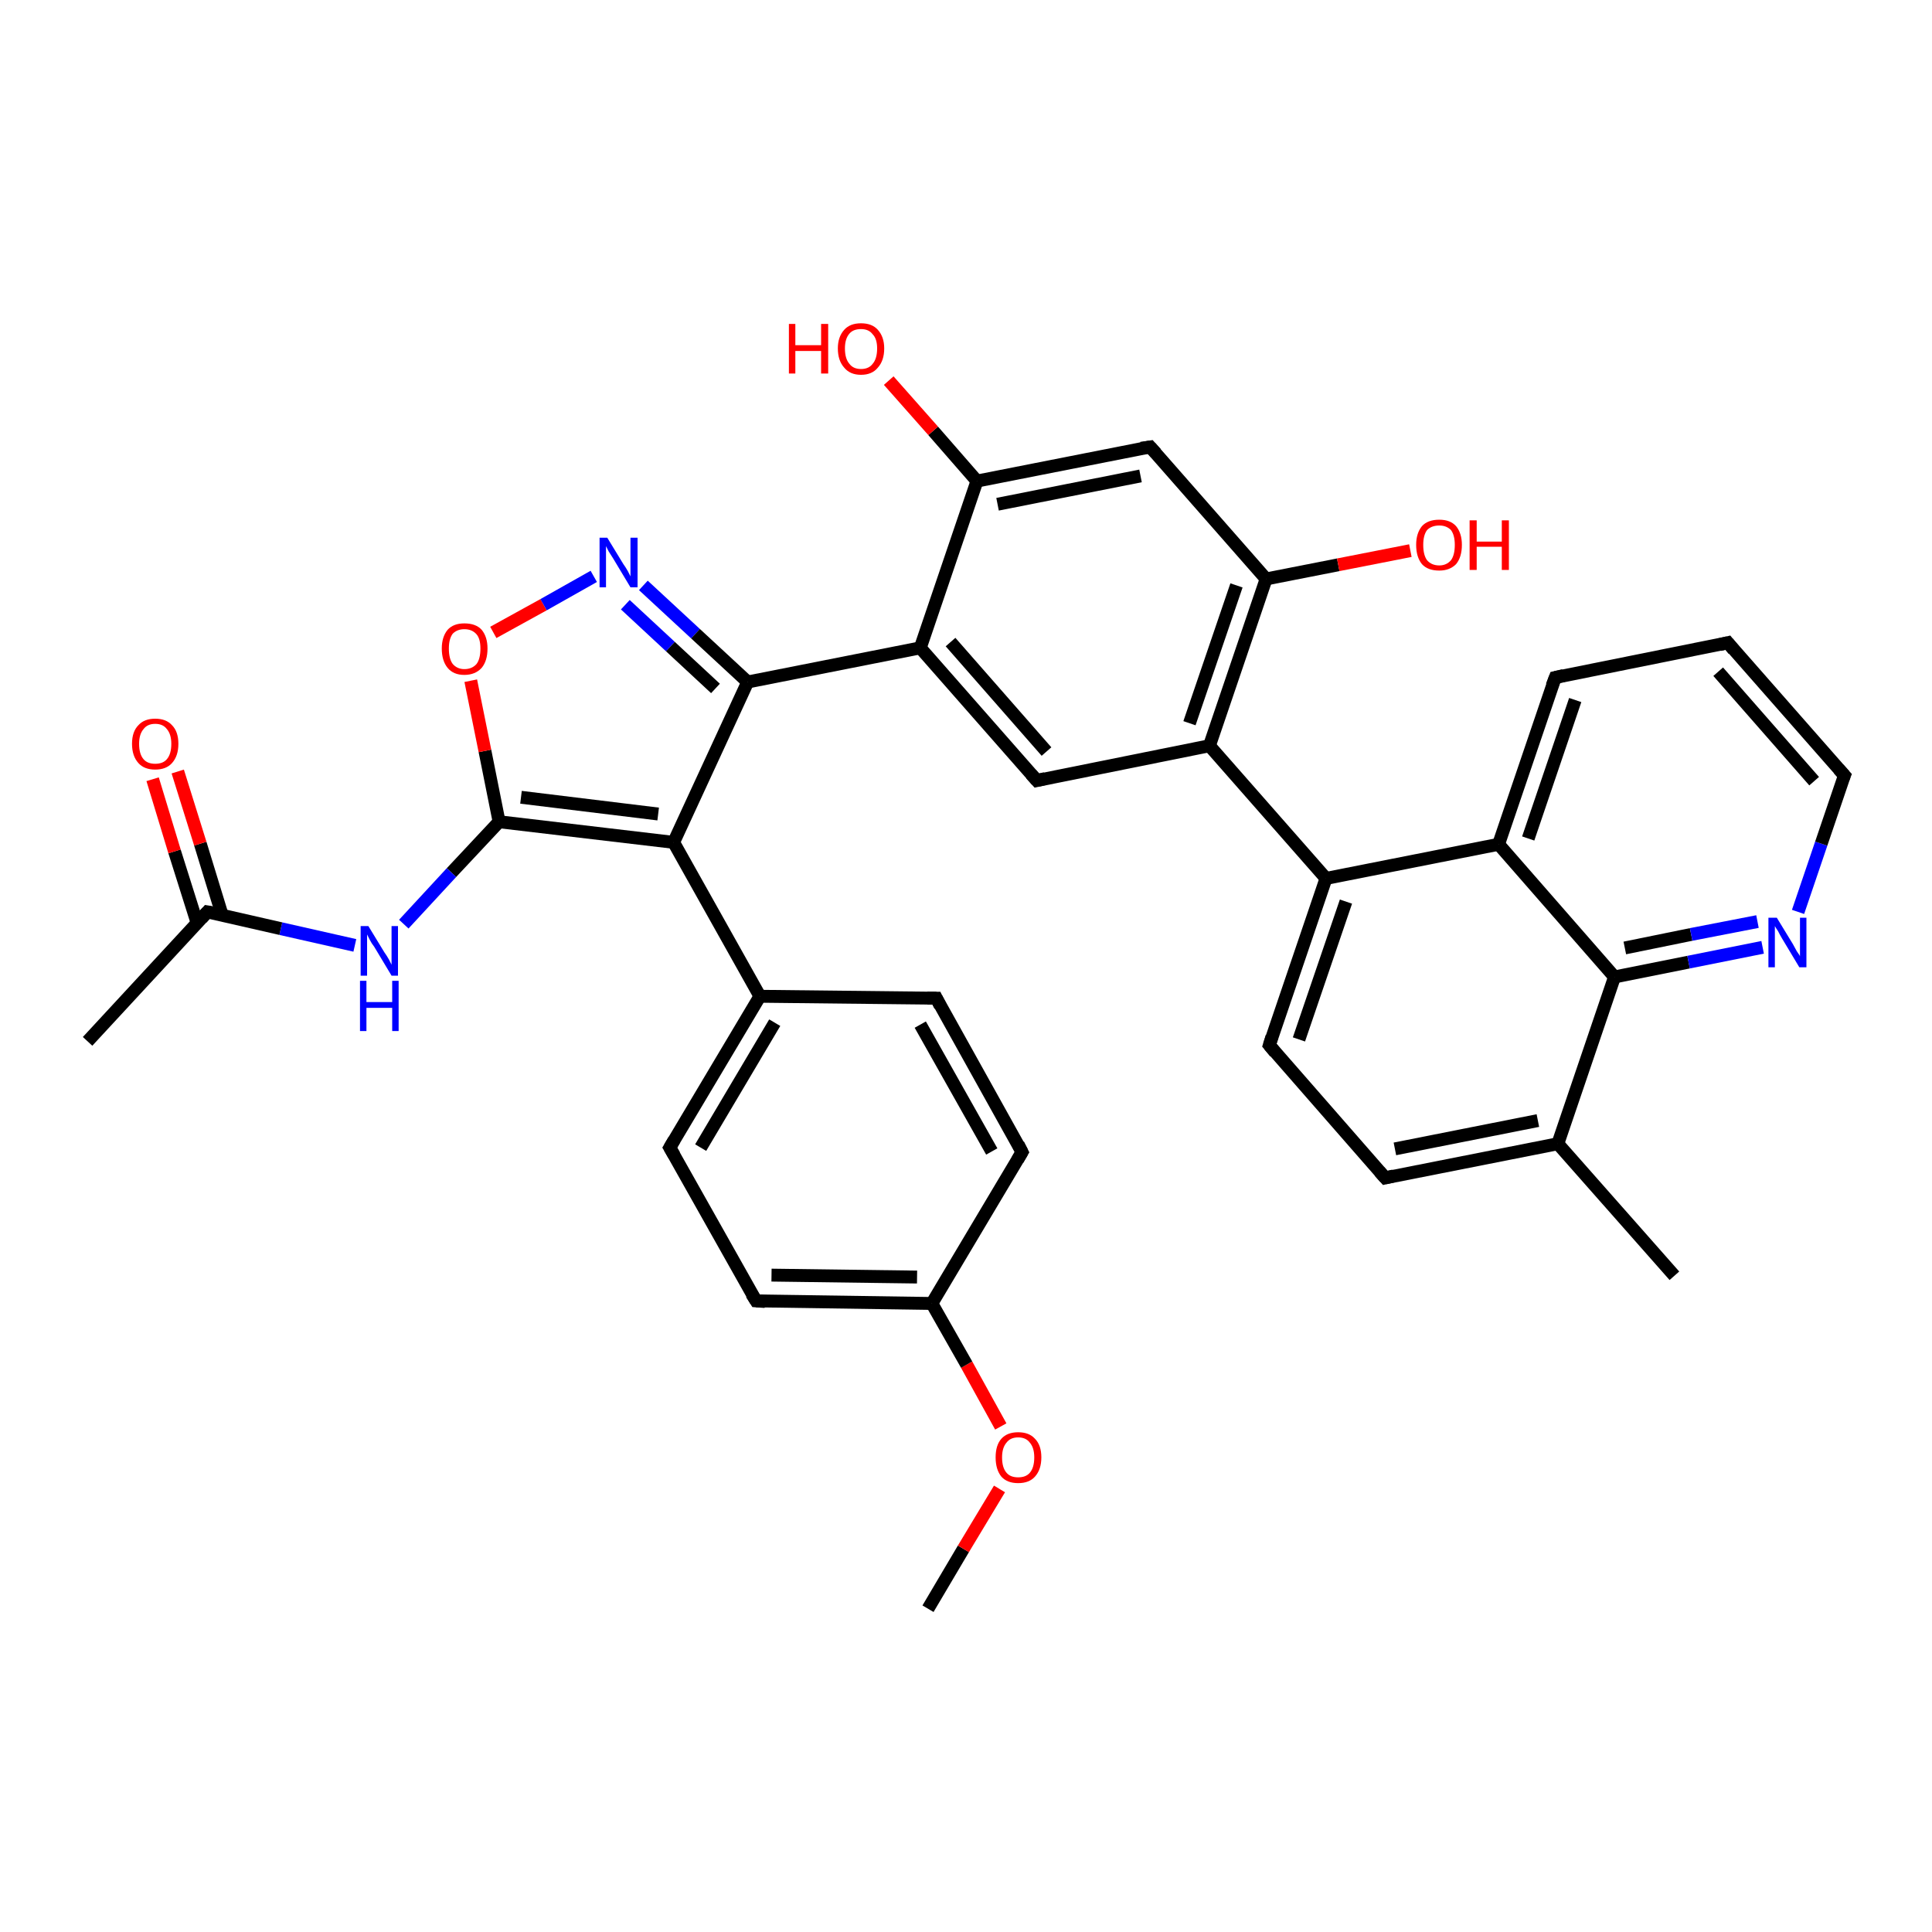 <?xml version='1.0' encoding='iso-8859-1'?>
<svg version='1.1' baseProfile='full'
              xmlns='http://www.w3.org/2000/svg'
                      xmlns:rdkit='http://www.rdkit.org/xml'
                      xmlns:xlink='http://www.w3.org/1999/xlink'
                  xml:space='preserve'
width='300px' height='300px' viewBox='0 0 300 300'>
<!-- END OF HEADER -->
<rect style='opacity:1.0;fill:#FFFFFF;stroke:none' width='300.0' height='300.0' x='0.0' y='0.0'> </rect>
<path class='bond-0 atom-0 atom-1' d='M 144.1,249.8 L 149.6,240.5' style='fill:none;fill-rule:evenodd;stroke:#000000;stroke-width:2.0px;stroke-linecap:butt;stroke-linejoin:miter;stroke-opacity:1' />
<path class='bond-0 atom-0 atom-1' d='M 149.6,240.5 L 155.2,231.2' style='fill:none;fill-rule:evenodd;stroke:#FF0000;stroke-width:2.0px;stroke-linecap:butt;stroke-linejoin:miter;stroke-opacity:1' />
<path class='bond-1 atom-1 atom-2' d='M 155.4,221.5 L 150.1,211.9' style='fill:none;fill-rule:evenodd;stroke:#FF0000;stroke-width:2.0px;stroke-linecap:butt;stroke-linejoin:miter;stroke-opacity:1' />
<path class='bond-1 atom-1 atom-2' d='M 150.1,211.9 L 144.7,202.4' style='fill:none;fill-rule:evenodd;stroke:#000000;stroke-width:2.0px;stroke-linecap:butt;stroke-linejoin:miter;stroke-opacity:1' />
<path class='bond-2 atom-2 atom-3' d='M 144.7,202.4 L 117.4,202.0' style='fill:none;fill-rule:evenodd;stroke:#000000;stroke-width:2.0px;stroke-linecap:butt;stroke-linejoin:miter;stroke-opacity:1' />
<path class='bond-2 atom-2 atom-3' d='M 142.4,198.3 L 119.8,198.0' style='fill:none;fill-rule:evenodd;stroke:#000000;stroke-width:2.0px;stroke-linecap:butt;stroke-linejoin:miter;stroke-opacity:1' />
<path class='bond-3 atom-3 atom-4' d='M 117.4,202.0 L 104.0,178.2' style='fill:none;fill-rule:evenodd;stroke:#000000;stroke-width:2.0px;stroke-linecap:butt;stroke-linejoin:miter;stroke-opacity:1' />
<path class='bond-4 atom-4 atom-5' d='M 104.0,178.2 L 118.0,154.7' style='fill:none;fill-rule:evenodd;stroke:#000000;stroke-width:2.0px;stroke-linecap:butt;stroke-linejoin:miter;stroke-opacity:1' />
<path class='bond-4 atom-4 atom-5' d='M 108.8,178.2 L 120.3,158.8' style='fill:none;fill-rule:evenodd;stroke:#000000;stroke-width:2.0px;stroke-linecap:butt;stroke-linejoin:miter;stroke-opacity:1' />
<path class='bond-5 atom-5 atom-6' d='M 118.0,154.7 L 145.4,155.0' style='fill:none;fill-rule:evenodd;stroke:#000000;stroke-width:2.0px;stroke-linecap:butt;stroke-linejoin:miter;stroke-opacity:1' />
<path class='bond-6 atom-6 atom-7' d='M 145.4,155.0 L 158.7,178.9' style='fill:none;fill-rule:evenodd;stroke:#000000;stroke-width:2.0px;stroke-linecap:butt;stroke-linejoin:miter;stroke-opacity:1' />
<path class='bond-6 atom-6 atom-7' d='M 142.9,159.1 L 154.0,178.8' style='fill:none;fill-rule:evenodd;stroke:#000000;stroke-width:2.0px;stroke-linecap:butt;stroke-linejoin:miter;stroke-opacity:1' />
<path class='bond-7 atom-5 atom-8' d='M 118.0,154.7 L 104.6,130.8' style='fill:none;fill-rule:evenodd;stroke:#000000;stroke-width:2.0px;stroke-linecap:butt;stroke-linejoin:miter;stroke-opacity:1' />
<path class='bond-8 atom-8 atom-9' d='M 104.6,130.8 L 77.5,127.6' style='fill:none;fill-rule:evenodd;stroke:#000000;stroke-width:2.0px;stroke-linecap:butt;stroke-linejoin:miter;stroke-opacity:1' />
<path class='bond-8 atom-8 atom-9' d='M 102.2,126.4 L 80.9,123.8' style='fill:none;fill-rule:evenodd;stroke:#000000;stroke-width:2.0px;stroke-linecap:butt;stroke-linejoin:miter;stroke-opacity:1' />
<path class='bond-9 atom-9 atom-10' d='M 77.5,127.6 L 70.1,135.5' style='fill:none;fill-rule:evenodd;stroke:#000000;stroke-width:2.0px;stroke-linecap:butt;stroke-linejoin:miter;stroke-opacity:1' />
<path class='bond-9 atom-9 atom-10' d='M 70.1,135.5 L 62.7,143.5' style='fill:none;fill-rule:evenodd;stroke:#0000FF;stroke-width:2.0px;stroke-linecap:butt;stroke-linejoin:miter;stroke-opacity:1' />
<path class='bond-10 atom-10 atom-11' d='M 55.1,146.8 L 43.6,144.2' style='fill:none;fill-rule:evenodd;stroke:#0000FF;stroke-width:2.0px;stroke-linecap:butt;stroke-linejoin:miter;stroke-opacity:1' />
<path class='bond-10 atom-10 atom-11' d='M 43.6,144.2 L 32.2,141.6' style='fill:none;fill-rule:evenodd;stroke:#000000;stroke-width:2.0px;stroke-linecap:butt;stroke-linejoin:miter;stroke-opacity:1' />
<path class='bond-11 atom-11 atom-12' d='M 32.2,141.6 L 13.6,161.7' style='fill:none;fill-rule:evenodd;stroke:#000000;stroke-width:2.0px;stroke-linecap:butt;stroke-linejoin:miter;stroke-opacity:1' />
<path class='bond-12 atom-11 atom-13' d='M 34.5,142.1 L 31.1,131.0' style='fill:none;fill-rule:evenodd;stroke:#000000;stroke-width:2.0px;stroke-linecap:butt;stroke-linejoin:miter;stroke-opacity:1' />
<path class='bond-12 atom-11 atom-13' d='M 31.1,131.0 L 27.6,119.8' style='fill:none;fill-rule:evenodd;stroke:#FF0000;stroke-width:2.0px;stroke-linecap:butt;stroke-linejoin:miter;stroke-opacity:1' />
<path class='bond-12 atom-11 atom-13' d='M 30.6,143.3 L 27.1,132.2' style='fill:none;fill-rule:evenodd;stroke:#000000;stroke-width:2.0px;stroke-linecap:butt;stroke-linejoin:miter;stroke-opacity:1' />
<path class='bond-12 atom-11 atom-13' d='M 27.1,132.2 L 23.7,121.0' style='fill:none;fill-rule:evenodd;stroke:#FF0000;stroke-width:2.0px;stroke-linecap:butt;stroke-linejoin:miter;stroke-opacity:1' />
<path class='bond-13 atom-9 atom-14' d='M 77.5,127.6 L 75.3,116.6' style='fill:none;fill-rule:evenodd;stroke:#000000;stroke-width:2.0px;stroke-linecap:butt;stroke-linejoin:miter;stroke-opacity:1' />
<path class='bond-13 atom-9 atom-14' d='M 75.3,116.6 L 73.1,105.7' style='fill:none;fill-rule:evenodd;stroke:#FF0000;stroke-width:2.0px;stroke-linecap:butt;stroke-linejoin:miter;stroke-opacity:1' />
<path class='bond-14 atom-14 atom-15' d='M 76.6,98.2 L 84.4,93.9' style='fill:none;fill-rule:evenodd;stroke:#FF0000;stroke-width:2.0px;stroke-linecap:butt;stroke-linejoin:miter;stroke-opacity:1' />
<path class='bond-14 atom-14 atom-15' d='M 84.4,93.9 L 92.2,89.5' style='fill:none;fill-rule:evenodd;stroke:#0000FF;stroke-width:2.0px;stroke-linecap:butt;stroke-linejoin:miter;stroke-opacity:1' />
<path class='bond-15 atom-15 atom-16' d='M 99.9,90.9 L 108.0,98.4' style='fill:none;fill-rule:evenodd;stroke:#0000FF;stroke-width:2.0px;stroke-linecap:butt;stroke-linejoin:miter;stroke-opacity:1' />
<path class='bond-15 atom-15 atom-16' d='M 108.0,98.4 L 116.1,105.9' style='fill:none;fill-rule:evenodd;stroke:#000000;stroke-width:2.0px;stroke-linecap:butt;stroke-linejoin:miter;stroke-opacity:1' />
<path class='bond-15 atom-15 atom-16' d='M 97.1,93.9 L 104.1,100.4' style='fill:none;fill-rule:evenodd;stroke:#0000FF;stroke-width:2.0px;stroke-linecap:butt;stroke-linejoin:miter;stroke-opacity:1' />
<path class='bond-15 atom-15 atom-16' d='M 104.1,100.4 L 111.1,106.9' style='fill:none;fill-rule:evenodd;stroke:#000000;stroke-width:2.0px;stroke-linecap:butt;stroke-linejoin:miter;stroke-opacity:1' />
<path class='bond-16 atom-16 atom-17' d='M 116.1,105.9 L 142.9,100.6' style='fill:none;fill-rule:evenodd;stroke:#000000;stroke-width:2.0px;stroke-linecap:butt;stroke-linejoin:miter;stroke-opacity:1' />
<path class='bond-17 atom-17 atom-18' d='M 142.9,100.6 L 161.0,121.2' style='fill:none;fill-rule:evenodd;stroke:#000000;stroke-width:2.0px;stroke-linecap:butt;stroke-linejoin:miter;stroke-opacity:1' />
<path class='bond-17 atom-17 atom-18' d='M 147.6,99.7 L 162.5,116.7' style='fill:none;fill-rule:evenodd;stroke:#000000;stroke-width:2.0px;stroke-linecap:butt;stroke-linejoin:miter;stroke-opacity:1' />
<path class='bond-18 atom-18 atom-19' d='M 161.0,121.2 L 187.8,115.8' style='fill:none;fill-rule:evenodd;stroke:#000000;stroke-width:2.0px;stroke-linecap:butt;stroke-linejoin:miter;stroke-opacity:1' />
<path class='bond-19 atom-19 atom-20' d='M 187.8,115.8 L 196.6,89.9' style='fill:none;fill-rule:evenodd;stroke:#000000;stroke-width:2.0px;stroke-linecap:butt;stroke-linejoin:miter;stroke-opacity:1' />
<path class='bond-19 atom-19 atom-20' d='M 184.7,112.3 L 192.0,90.9' style='fill:none;fill-rule:evenodd;stroke:#000000;stroke-width:2.0px;stroke-linecap:butt;stroke-linejoin:miter;stroke-opacity:1' />
<path class='bond-20 atom-20 atom-21' d='M 196.6,89.9 L 207.8,87.7' style='fill:none;fill-rule:evenodd;stroke:#000000;stroke-width:2.0px;stroke-linecap:butt;stroke-linejoin:miter;stroke-opacity:1' />
<path class='bond-20 atom-20 atom-21' d='M 207.8,87.7 L 219.0,85.5' style='fill:none;fill-rule:evenodd;stroke:#FF0000;stroke-width:2.0px;stroke-linecap:butt;stroke-linejoin:miter;stroke-opacity:1' />
<path class='bond-21 atom-20 atom-22' d='M 196.6,89.9 L 178.6,69.4' style='fill:none;fill-rule:evenodd;stroke:#000000;stroke-width:2.0px;stroke-linecap:butt;stroke-linejoin:miter;stroke-opacity:1' />
<path class='bond-22 atom-22 atom-23' d='M 178.6,69.4 L 151.7,74.7' style='fill:none;fill-rule:evenodd;stroke:#000000;stroke-width:2.0px;stroke-linecap:butt;stroke-linejoin:miter;stroke-opacity:1' />
<path class='bond-22 atom-22 atom-23' d='M 177.1,73.9 L 154.9,78.3' style='fill:none;fill-rule:evenodd;stroke:#000000;stroke-width:2.0px;stroke-linecap:butt;stroke-linejoin:miter;stroke-opacity:1' />
<path class='bond-23 atom-23 atom-24' d='M 151.7,74.7 L 144.9,66.9' style='fill:none;fill-rule:evenodd;stroke:#000000;stroke-width:2.0px;stroke-linecap:butt;stroke-linejoin:miter;stroke-opacity:1' />
<path class='bond-23 atom-23 atom-24' d='M 144.9,66.9 L 138.0,59.1' style='fill:none;fill-rule:evenodd;stroke:#FF0000;stroke-width:2.0px;stroke-linecap:butt;stroke-linejoin:miter;stroke-opacity:1' />
<path class='bond-24 atom-19 atom-25' d='M 187.8,115.8 L 205.9,136.4' style='fill:none;fill-rule:evenodd;stroke:#000000;stroke-width:2.0px;stroke-linecap:butt;stroke-linejoin:miter;stroke-opacity:1' />
<path class='bond-25 atom-25 atom-26' d='M 205.9,136.4 L 197.1,162.3' style='fill:none;fill-rule:evenodd;stroke:#000000;stroke-width:2.0px;stroke-linecap:butt;stroke-linejoin:miter;stroke-opacity:1' />
<path class='bond-25 atom-25 atom-26' d='M 209.0,140.0 L 201.7,161.4' style='fill:none;fill-rule:evenodd;stroke:#000000;stroke-width:2.0px;stroke-linecap:butt;stroke-linejoin:miter;stroke-opacity:1' />
<path class='bond-26 atom-26 atom-27' d='M 197.1,162.3 L 215.1,182.9' style='fill:none;fill-rule:evenodd;stroke:#000000;stroke-width:2.0px;stroke-linecap:butt;stroke-linejoin:miter;stroke-opacity:1' />
<path class='bond-27 atom-27 atom-28' d='M 215.1,182.9 L 241.9,177.6' style='fill:none;fill-rule:evenodd;stroke:#000000;stroke-width:2.0px;stroke-linecap:butt;stroke-linejoin:miter;stroke-opacity:1' />
<path class='bond-27 atom-27 atom-28' d='M 216.6,178.4 L 238.8,174.0' style='fill:none;fill-rule:evenodd;stroke:#000000;stroke-width:2.0px;stroke-linecap:butt;stroke-linejoin:miter;stroke-opacity:1' />
<path class='bond-28 atom-28 atom-29' d='M 241.9,177.6 L 260.0,198.1' style='fill:none;fill-rule:evenodd;stroke:#000000;stroke-width:2.0px;stroke-linecap:butt;stroke-linejoin:miter;stroke-opacity:1' />
<path class='bond-29 atom-28 atom-30' d='M 241.9,177.6 L 250.7,151.7' style='fill:none;fill-rule:evenodd;stroke:#000000;stroke-width:2.0px;stroke-linecap:butt;stroke-linejoin:miter;stroke-opacity:1' />
<path class='bond-30 atom-30 atom-31' d='M 250.7,151.7 L 262.2,149.4' style='fill:none;fill-rule:evenodd;stroke:#000000;stroke-width:2.0px;stroke-linecap:butt;stroke-linejoin:miter;stroke-opacity:1' />
<path class='bond-30 atom-30 atom-31' d='M 262.2,149.4 L 273.7,147.1' style='fill:none;fill-rule:evenodd;stroke:#0000FF;stroke-width:2.0px;stroke-linecap:butt;stroke-linejoin:miter;stroke-opacity:1' />
<path class='bond-30 atom-30 atom-31' d='M 252.3,147.2 L 262.6,145.1' style='fill:none;fill-rule:evenodd;stroke:#000000;stroke-width:2.0px;stroke-linecap:butt;stroke-linejoin:miter;stroke-opacity:1' />
<path class='bond-30 atom-30 atom-31' d='M 262.6,145.1 L 272.9,143.1' style='fill:none;fill-rule:evenodd;stroke:#0000FF;stroke-width:2.0px;stroke-linecap:butt;stroke-linejoin:miter;stroke-opacity:1' />
<path class='bond-31 atom-31 atom-32' d='M 279.2,141.6 L 282.8,131.0' style='fill:none;fill-rule:evenodd;stroke:#0000FF;stroke-width:2.0px;stroke-linecap:butt;stroke-linejoin:miter;stroke-opacity:1' />
<path class='bond-31 atom-31 atom-32' d='M 282.8,131.0 L 286.4,120.4' style='fill:none;fill-rule:evenodd;stroke:#000000;stroke-width:2.0px;stroke-linecap:butt;stroke-linejoin:miter;stroke-opacity:1' />
<path class='bond-32 atom-32 atom-33' d='M 286.4,120.4 L 268.3,99.8' style='fill:none;fill-rule:evenodd;stroke:#000000;stroke-width:2.0px;stroke-linecap:butt;stroke-linejoin:miter;stroke-opacity:1' />
<path class='bond-32 atom-32 atom-33' d='M 281.7,121.3 L 266.8,104.3' style='fill:none;fill-rule:evenodd;stroke:#000000;stroke-width:2.0px;stroke-linecap:butt;stroke-linejoin:miter;stroke-opacity:1' />
<path class='bond-33 atom-33 atom-34' d='M 268.3,99.8 L 241.5,105.2' style='fill:none;fill-rule:evenodd;stroke:#000000;stroke-width:2.0px;stroke-linecap:butt;stroke-linejoin:miter;stroke-opacity:1' />
<path class='bond-34 atom-34 atom-35' d='M 241.5,105.2 L 232.7,131.1' style='fill:none;fill-rule:evenodd;stroke:#000000;stroke-width:2.0px;stroke-linecap:butt;stroke-linejoin:miter;stroke-opacity:1' />
<path class='bond-34 atom-34 atom-35' d='M 244.6,108.7 L 237.3,130.2' style='fill:none;fill-rule:evenodd;stroke:#000000;stroke-width:2.0px;stroke-linecap:butt;stroke-linejoin:miter;stroke-opacity:1' />
<path class='bond-35 atom-7 atom-2' d='M 158.7,178.9 L 144.7,202.4' style='fill:none;fill-rule:evenodd;stroke:#000000;stroke-width:2.0px;stroke-linecap:butt;stroke-linejoin:miter;stroke-opacity:1' />
<path class='bond-36 atom-16 atom-8' d='M 116.1,105.9 L 104.6,130.8' style='fill:none;fill-rule:evenodd;stroke:#000000;stroke-width:2.0px;stroke-linecap:butt;stroke-linejoin:miter;stroke-opacity:1' />
<path class='bond-37 atom-23 atom-17' d='M 151.7,74.7 L 142.9,100.6' style='fill:none;fill-rule:evenodd;stroke:#000000;stroke-width:2.0px;stroke-linecap:butt;stroke-linejoin:miter;stroke-opacity:1' />
<path class='bond-38 atom-35 atom-25' d='M 232.7,131.1 L 205.9,136.4' style='fill:none;fill-rule:evenodd;stroke:#000000;stroke-width:2.0px;stroke-linecap:butt;stroke-linejoin:miter;stroke-opacity:1' />
<path class='bond-39 atom-35 atom-30' d='M 232.7,131.1 L 250.7,151.7' style='fill:none;fill-rule:evenodd;stroke:#000000;stroke-width:2.0px;stroke-linecap:butt;stroke-linejoin:miter;stroke-opacity:1' />
<path d='M 118.8,202.1 L 117.4,202.0 L 116.7,200.9' style='fill:none;stroke:#000000;stroke-width:2.0px;stroke-linecap:butt;stroke-linejoin:miter;stroke-opacity:1;' />
<path d='M 104.7,179.4 L 104.0,178.2 L 104.7,177.0' style='fill:none;stroke:#000000;stroke-width:2.0px;stroke-linecap:butt;stroke-linejoin:miter;stroke-opacity:1;' />
<path d='M 144.0,155.0 L 145.4,155.0 L 146.0,156.2' style='fill:none;stroke:#000000;stroke-width:2.0px;stroke-linecap:butt;stroke-linejoin:miter;stroke-opacity:1;' />
<path d='M 158.1,177.7 L 158.7,178.9 L 158.0,180.1' style='fill:none;stroke:#000000;stroke-width:2.0px;stroke-linecap:butt;stroke-linejoin:miter;stroke-opacity:1;' />
<path d='M 32.8,141.7 L 32.2,141.6 L 31.3,142.6' style='fill:none;stroke:#000000;stroke-width:2.0px;stroke-linecap:butt;stroke-linejoin:miter;stroke-opacity:1;' />
<path d='M 160.1,120.2 L 161.0,121.2 L 162.3,120.9' style='fill:none;stroke:#000000;stroke-width:2.0px;stroke-linecap:butt;stroke-linejoin:miter;stroke-opacity:1;' />
<path d='M 179.5,70.4 L 178.6,69.4 L 177.2,69.6' style='fill:none;stroke:#000000;stroke-width:2.0px;stroke-linecap:butt;stroke-linejoin:miter;stroke-opacity:1;' />
<path d='M 197.5,161.0 L 197.1,162.3 L 198.0,163.4' style='fill:none;stroke:#000000;stroke-width:2.0px;stroke-linecap:butt;stroke-linejoin:miter;stroke-opacity:1;' />
<path d='M 214.2,181.9 L 215.1,182.9 L 216.4,182.6' style='fill:none;stroke:#000000;stroke-width:2.0px;stroke-linecap:butt;stroke-linejoin:miter;stroke-opacity:1;' />
<path d='M 286.2,120.9 L 286.4,120.4 L 285.5,119.4' style='fill:none;stroke:#000000;stroke-width:2.0px;stroke-linecap:butt;stroke-linejoin:miter;stroke-opacity:1;' />
<path d='M 269.2,100.9 L 268.3,99.8 L 267.0,100.1' style='fill:none;stroke:#000000;stroke-width:2.0px;stroke-linecap:butt;stroke-linejoin:miter;stroke-opacity:1;' />
<path d='M 242.8,104.9 L 241.5,105.2 L 241.0,106.5' style='fill:none;stroke:#000000;stroke-width:2.0px;stroke-linecap:butt;stroke-linejoin:miter;stroke-opacity:1;' />
<path class='atom-1' d='M 154.6 226.3
Q 154.6 224.4, 155.5 223.4
Q 156.4 222.4, 158.1 222.4
Q 159.8 222.4, 160.7 223.4
Q 161.7 224.4, 161.7 226.3
Q 161.7 228.2, 160.7 229.3
Q 159.8 230.3, 158.1 230.3
Q 156.4 230.3, 155.5 229.3
Q 154.6 228.2, 154.6 226.3
M 158.1 229.4
Q 159.3 229.4, 159.9 228.7
Q 160.6 227.9, 160.6 226.3
Q 160.6 224.8, 159.9 224.0
Q 159.3 223.2, 158.1 223.2
Q 156.9 223.2, 156.3 224.0
Q 155.6 224.8, 155.6 226.3
Q 155.6 227.9, 156.3 228.7
Q 156.9 229.4, 158.1 229.4
' fill='#FF0000'/>
<path class='atom-10' d='M 57.2 143.8
L 59.7 147.9
Q 60.0 148.3, 60.4 149.0
Q 60.8 149.8, 60.8 149.8
L 60.8 143.8
L 61.8 143.8
L 61.8 151.5
L 60.8 151.5
L 58.1 147.0
Q 57.7 146.5, 57.4 145.9
Q 57.1 145.3, 57.0 145.1
L 57.0 151.5
L 56.0 151.5
L 56.0 143.8
L 57.2 143.8
' fill='#0000FF'/>
<path class='atom-10' d='M 55.9 152.3
L 56.9 152.3
L 56.9 155.6
L 60.9 155.6
L 60.9 152.3
L 61.9 152.3
L 61.9 160.1
L 60.9 160.1
L 60.9 156.5
L 56.9 156.5
L 56.9 160.1
L 55.9 160.1
L 55.9 152.3
' fill='#0000FF'/>
<path class='atom-13' d='M 20.5 115.5
Q 20.5 113.6, 21.5 112.6
Q 22.4 111.6, 24.1 111.6
Q 25.8 111.6, 26.7 112.6
Q 27.7 113.6, 27.7 115.5
Q 27.7 117.4, 26.7 118.5
Q 25.8 119.5, 24.1 119.5
Q 22.4 119.5, 21.5 118.5
Q 20.5 117.4, 20.5 115.5
M 24.1 118.6
Q 25.3 118.6, 25.9 117.9
Q 26.6 117.1, 26.6 115.5
Q 26.6 114.0, 25.9 113.2
Q 25.3 112.4, 24.1 112.4
Q 22.9 112.4, 22.3 113.2
Q 21.6 114.0, 21.6 115.5
Q 21.6 117.1, 22.3 117.9
Q 22.9 118.6, 24.1 118.6
' fill='#FF0000'/>
<path class='atom-14' d='M 68.6 100.7
Q 68.6 98.9, 69.5 97.8
Q 70.4 96.8, 72.1 96.8
Q 73.9 96.8, 74.8 97.8
Q 75.7 98.9, 75.7 100.7
Q 75.7 102.6, 74.8 103.7
Q 73.8 104.8, 72.1 104.8
Q 70.4 104.8, 69.5 103.7
Q 68.6 102.6, 68.6 100.7
M 72.1 103.9
Q 73.3 103.9, 74.0 103.1
Q 74.6 102.3, 74.6 100.7
Q 74.6 99.2, 74.0 98.5
Q 73.3 97.7, 72.1 97.7
Q 71.0 97.7, 70.3 98.4
Q 69.7 99.2, 69.7 100.7
Q 69.7 102.3, 70.3 103.1
Q 71.0 103.9, 72.1 103.9
' fill='#FF0000'/>
<path class='atom-15' d='M 94.3 83.5
L 96.8 87.6
Q 97.1 88.0, 97.5 88.7
Q 97.9 89.5, 97.9 89.5
L 97.9 83.5
L 99.0 83.5
L 99.0 91.2
L 97.9 91.2
L 95.2 86.7
Q 94.9 86.2, 94.5 85.6
Q 94.2 85.0, 94.1 84.8
L 94.1 91.2
L 93.1 91.2
L 93.1 83.5
L 94.3 83.5
' fill='#0000FF'/>
<path class='atom-21' d='M 219.9 84.6
Q 219.9 82.8, 220.8 81.7
Q 221.7 80.7, 223.5 80.7
Q 225.2 80.7, 226.1 81.7
Q 227.0 82.8, 227.0 84.6
Q 227.0 86.5, 226.1 87.6
Q 225.1 88.6, 223.5 88.6
Q 221.7 88.6, 220.8 87.6
Q 219.9 86.5, 219.9 84.6
M 223.5 87.8
Q 224.6 87.8, 225.3 87.0
Q 225.9 86.2, 225.9 84.6
Q 225.9 83.1, 225.3 82.3
Q 224.6 81.6, 223.5 81.6
Q 222.3 81.6, 221.6 82.3
Q 221.0 83.1, 221.0 84.6
Q 221.0 86.2, 221.6 87.0
Q 222.3 87.8, 223.5 87.8
' fill='#FF0000'/>
<path class='atom-21' d='M 228.2 80.8
L 229.3 80.8
L 229.3 84.1
L 233.2 84.1
L 233.2 80.8
L 234.3 80.8
L 234.3 88.5
L 233.2 88.5
L 233.2 84.9
L 229.3 84.9
L 229.3 88.5
L 228.2 88.5
L 228.2 80.8
' fill='#FF0000'/>
<path class='atom-24' d='M 122.5 50.3
L 123.5 50.3
L 123.5 53.6
L 127.5 53.6
L 127.5 50.3
L 128.6 50.3
L 128.6 58.0
L 127.5 58.0
L 127.5 54.5
L 123.5 54.5
L 123.5 58.0
L 122.5 58.0
L 122.5 50.3
' fill='#FF0000'/>
<path class='atom-24' d='M 130.1 54.1
Q 130.1 52.3, 131.1 51.2
Q 132.0 50.2, 133.7 50.2
Q 135.4 50.2, 136.3 51.2
Q 137.3 52.3, 137.3 54.1
Q 137.3 56.0, 136.3 57.1
Q 135.4 58.2, 133.7 58.2
Q 132.0 58.2, 131.1 57.1
Q 130.1 56.0, 130.1 54.1
M 133.7 57.3
Q 134.9 57.3, 135.5 56.5
Q 136.2 55.7, 136.2 54.1
Q 136.2 52.6, 135.5 51.9
Q 134.9 51.1, 133.7 51.1
Q 132.5 51.1, 131.9 51.8
Q 131.2 52.6, 131.2 54.1
Q 131.2 55.7, 131.9 56.5
Q 132.5 57.3, 133.7 57.3
' fill='#FF0000'/>
<path class='atom-31' d='M 275.9 142.5
L 278.4 146.6
Q 278.6 147.0, 279.0 147.7
Q 279.5 148.4, 279.5 148.5
L 279.5 142.5
L 280.5 142.5
L 280.5 150.2
L 279.4 150.2
L 276.7 145.7
Q 276.4 145.2, 276.1 144.6
Q 275.7 144.0, 275.6 143.8
L 275.6 150.2
L 274.6 150.2
L 274.6 142.5
L 275.9 142.5
' fill='#0000FF'/>
</svg>
